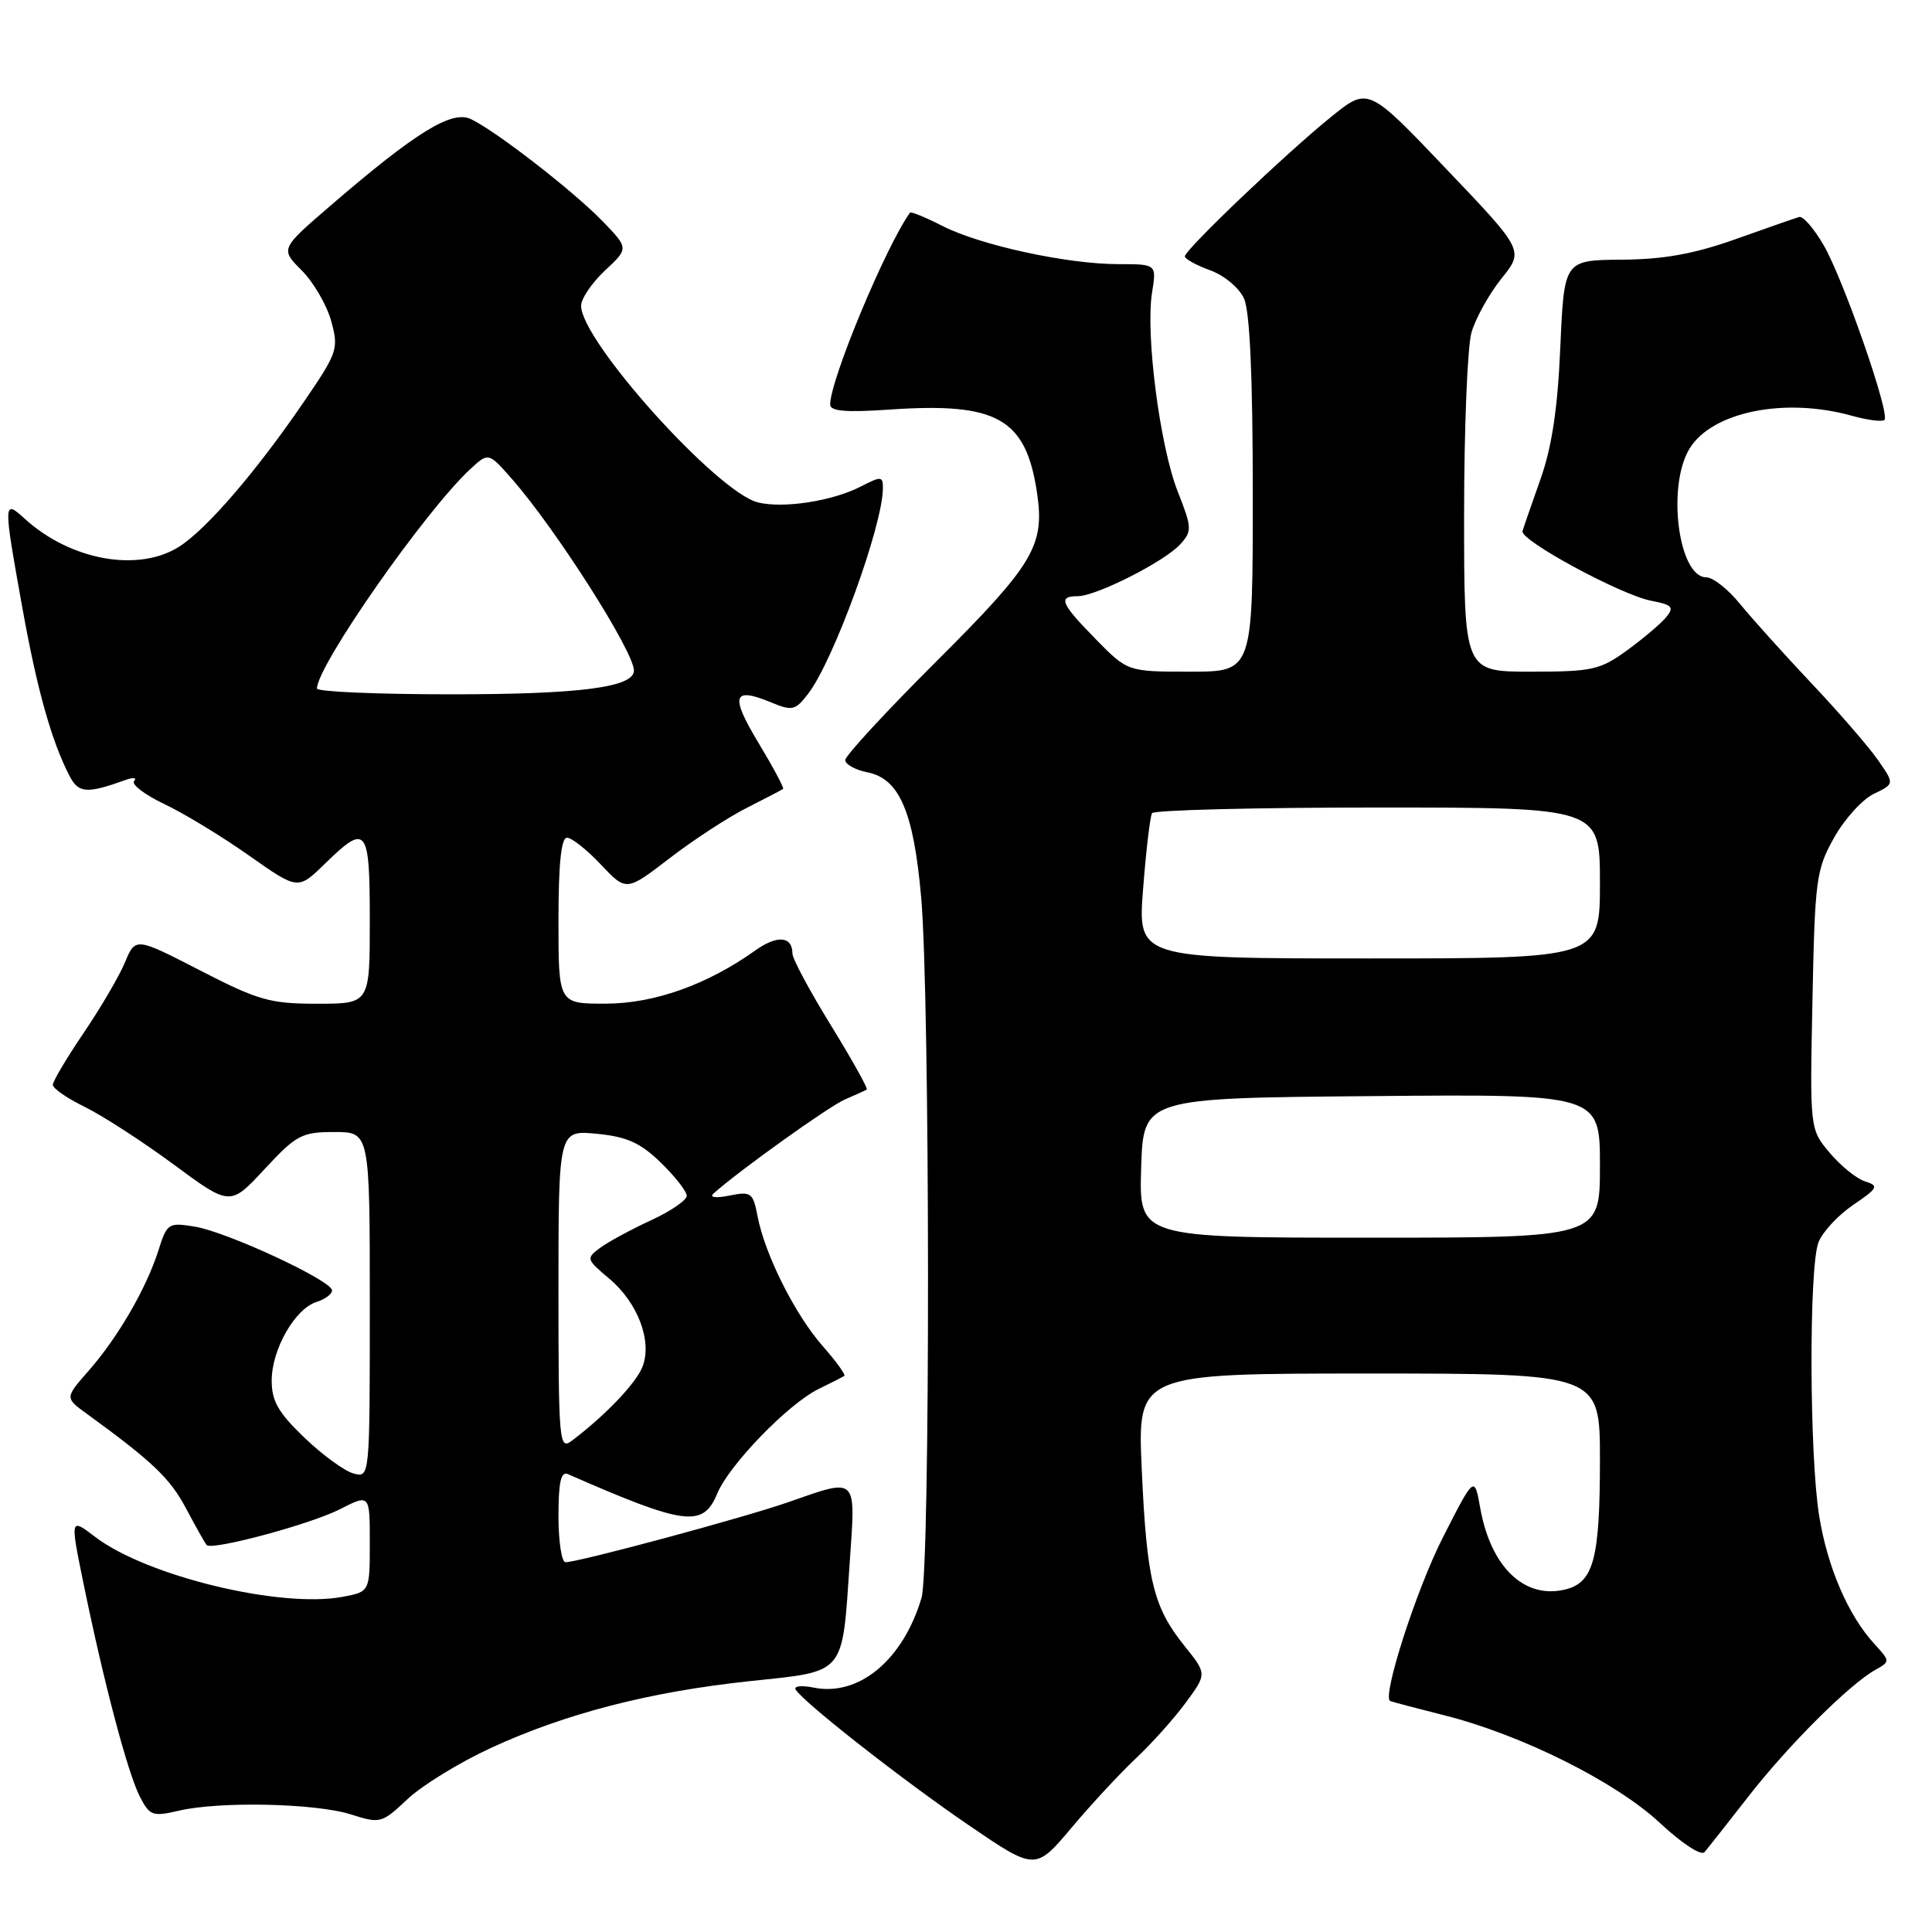 <?xml version="1.0" encoding="UTF-8" standalone="no"?>
<!DOCTYPE svg PUBLIC "-//W3C//DTD SVG 1.1//EN" "http://www.w3.org/Graphics/SVG/1.1/DTD/svg11.dtd" >
<svg xmlns="http://www.w3.org/2000/svg" xmlns:xlink="http://www.w3.org/1999/xlink" version="1.1" viewBox="0 0 256 256">
 <g >
 <path fill="currentColor"
d=" M 150.50 233.00 C 152.56 231.07 155.53 227.77 157.09 225.65 C 159.93 221.80 159.93 221.80 156.95 218.09 C 152.81 212.94 151.95 209.39 151.29 194.75 C 150.71 182.00 150.71 182.00 181.36 182.00 C 212.00 182.00 212.00 182.00 212.00 193.43 C 212.00 206.51 211.17 209.67 207.46 210.60 C 202.05 211.96 197.56 207.71 196.15 199.88 C 195.37 195.50 195.37 195.50 191.17 203.76 C 187.68 210.61 183.11 224.81 184.20 225.39 C 184.37 225.48 187.58 226.33 191.35 227.28 C 201.59 229.85 214.15 236.12 219.98 241.58 C 222.85 244.26 225.41 245.93 225.85 245.42 C 226.29 244.91 228.93 241.56 231.73 237.97 C 237.00 231.21 245.05 223.19 248.50 221.26 C 250.47 220.16 250.47 220.13 248.36 217.82 C 244.90 214.06 242.15 207.68 241.05 200.87 C 239.75 192.87 239.68 167.97 240.95 164.64 C 241.47 163.26 243.54 161.03 245.54 159.67 C 248.85 157.42 249.00 157.13 247.13 156.54 C 246.01 156.19 243.90 154.48 242.45 152.76 C 239.81 149.62 239.81 149.62 240.16 132.56 C 240.48 116.53 240.65 115.23 243.02 111.01 C 244.40 108.53 246.77 105.92 248.29 105.19 C 251.04 103.87 251.04 103.87 248.82 100.68 C 247.60 98.93 243.63 94.35 239.99 90.50 C 236.36 86.65 232.11 81.92 230.54 80.00 C 228.98 78.08 226.98 76.50 226.10 76.50 C 222.41 76.50 220.83 64.44 223.87 59.45 C 226.84 54.57 236.46 52.61 245.34 55.08 C 247.46 55.67 249.42 55.92 249.70 55.64 C 250.48 54.86 244.27 37.03 241.65 32.50 C 240.37 30.30 238.92 28.61 238.41 28.75 C 237.91 28.89 234.12 30.21 230.00 31.68 C 224.49 33.64 220.48 34.37 214.88 34.41 C 207.26 34.47 207.26 34.47 206.75 45.99 C 206.40 54.16 205.63 59.24 204.12 63.50 C 202.95 66.80 201.88 69.89 201.74 70.38 C 201.41 71.59 214.77 78.83 218.78 79.60 C 221.59 80.14 221.87 80.45 220.78 81.78 C 220.07 82.64 217.74 84.61 215.60 86.17 C 212.02 88.77 210.98 89.00 202.85 89.00 C 194.00 89.00 194.00 89.00 194.00 68.24 C 194.00 56.83 194.44 45.94 194.98 44.05 C 195.53 42.17 197.31 38.95 198.95 36.91 C 201.94 33.19 201.94 33.19 191.61 22.36 C 181.29 11.52 181.29 11.52 176.40 15.47 C 170.45 20.27 157.00 33.09 157.00 33.97 C 157.00 34.31 158.50 35.14 160.34 35.81 C 162.21 36.48 164.20 38.14 164.84 39.56 C 165.61 41.25 166.00 49.92 166.00 65.55 C 166.00 89.00 166.00 89.00 157.71 89.00 C 149.42 89.00 149.42 89.00 145.21 84.71 C 140.55 79.96 140.14 79.00 142.80 79.00 C 145.25 79.00 154.33 74.40 156.40 72.11 C 157.97 70.38 157.95 69.93 156.05 65.12 C 153.69 59.13 151.77 44.28 152.65 38.79 C 153.26 35.00 153.26 35.00 148.19 35.00 C 141.41 35.00 129.90 32.50 124.88 29.94 C 122.64 28.80 120.70 28.00 120.58 28.18 C 117.36 32.66 110.00 50.35 110.00 53.60 C 110.00 54.49 112.07 54.67 117.88 54.27 C 132.17 53.29 135.95 55.44 137.42 65.35 C 138.44 72.31 136.96 74.78 124.12 87.59 C 117.46 94.23 112.00 100.14 112.00 100.71 C 112.00 101.28 113.33 102.02 114.96 102.34 C 119.18 103.19 121.06 107.56 122.06 118.91 C 123.24 132.20 123.28 207.75 122.11 211.71 C 119.68 219.93 113.83 224.82 107.83 223.62 C 106.22 223.29 105.14 223.41 105.43 223.88 C 106.48 225.59 119.71 235.95 128.35 241.84 C 137.19 247.87 137.19 247.87 141.98 242.19 C 144.61 239.06 148.45 234.93 150.50 233.00 Z  M 65.03 231.62 C 74.94 227.05 86.03 224.18 99.35 222.76 C 112.16 221.40 111.56 222.12 112.59 207.07 C 113.39 195.49 113.72 195.81 104.41 199.06 C 98.47 201.13 76.67 207.00 74.93 207.00 C 74.42 207.00 74.00 204.25 74.00 200.89 C 74.00 196.38 74.33 194.93 75.25 195.33 C 90.79 202.14 93.16 202.45 95.04 197.90 C 96.63 194.08 104.45 186.01 108.50 184.03 C 110.15 183.23 111.67 182.45 111.88 182.32 C 112.09 182.18 110.80 180.39 109.00 178.35 C 105.34 174.18 101.34 166.21 100.38 161.15 C 99.78 158.03 99.53 157.84 96.65 158.42 C 94.86 158.78 93.97 158.67 94.53 158.16 C 97.82 155.20 109.85 146.58 111.97 145.68 C 113.36 145.08 114.66 144.49 114.85 144.37 C 115.04 144.24 112.90 140.42 110.10 135.86 C 107.29 131.31 105.00 127.03 105.00 126.35 C 105.00 124.04 102.99 123.87 100.08 125.94 C 93.70 130.49 86.68 132.98 80.25 132.99 C 74.00 133.00 74.00 133.00 74.00 122.00 C 74.00 114.48 74.36 111.00 75.13 111.00 C 75.75 111.00 77.78 112.60 79.62 114.56 C 82.99 118.13 82.99 118.13 88.74 113.71 C 91.91 111.27 96.53 108.26 99.00 107.02 C 101.47 105.77 103.62 104.65 103.77 104.53 C 103.91 104.40 102.44 101.65 100.49 98.41 C 96.72 92.16 97.10 90.97 102.17 93.07 C 104.99 94.24 105.38 94.14 107.09 91.92 C 110.46 87.52 116.95 69.68 116.99 64.72 C 117.00 63.09 116.77 63.07 114.10 64.45 C 110.33 66.40 103.79 67.41 100.42 66.57 C 95.01 65.21 77.00 45.18 77.00 40.52 C 77.00 39.58 78.42 37.48 80.15 35.86 C 83.31 32.91 83.31 32.91 79.90 29.37 C 76.04 25.36 65.58 17.25 62.35 15.76 C 59.83 14.60 55.06 17.55 43.92 27.14 C 37.13 32.98 37.13 32.98 39.97 35.82 C 41.53 37.38 43.29 40.40 43.88 42.52 C 44.90 46.23 44.75 46.68 40.24 53.28 C 33.96 62.47 27.42 70.07 23.78 72.41 C 18.36 75.89 9.32 74.26 3.25 68.71 C 0.42 66.13 0.42 66.42 2.98 80.64 C 4.92 91.41 6.83 98.20 9.21 102.81 C 10.40 105.12 11.51 105.20 16.66 103.34 C 17.67 102.98 18.17 103.04 17.77 103.49 C 17.37 103.93 19.17 105.30 21.77 106.54 C 24.37 107.77 29.42 110.84 32.99 113.36 C 39.48 117.93 39.48 117.93 43.03 114.47 C 48.59 109.04 49.00 109.56 49.00 122.00 C 49.00 133.00 49.00 133.00 42.04 133.00 C 35.78 133.00 34.23 132.56 26.52 128.59 C 17.95 124.18 17.95 124.18 16.55 127.54 C 15.78 129.38 13.31 133.59 11.07 136.89 C 8.83 140.19 7.00 143.28 7.00 143.75 C 7.00 144.22 8.91 145.54 11.25 146.68 C 13.59 147.83 18.88 151.25 23.00 154.29 C 30.50 159.83 30.50 159.83 35.06 154.91 C 39.27 150.38 39.98 150.00 44.31 150.00 C 49.00 150.00 49.00 150.00 49.00 172.91 C 49.00 195.81 49.00 195.81 46.86 195.25 C 45.68 194.94 42.75 192.81 40.36 190.52 C 36.87 187.18 36.00 185.66 36.00 182.92 C 36.01 178.81 39.07 173.43 41.93 172.52 C 43.07 172.16 44.00 171.47 44.00 170.99 C 44.00 169.70 30.12 163.25 25.84 162.54 C 22.30 161.96 22.13 162.07 20.98 165.72 C 19.39 170.72 15.61 177.24 11.73 181.65 C 8.59 185.23 8.59 185.23 11.54 187.36 C 20.23 193.68 22.56 195.90 24.68 199.93 C 25.97 202.36 27.19 204.52 27.39 204.73 C 28.13 205.47 41.14 201.97 45.02 199.99 C 49.00 197.96 49.00 197.96 49.00 204.43 C 49.00 210.91 49.00 210.91 45.39 211.59 C 37.15 213.13 19.41 208.84 12.60 203.64 C 9.28 201.11 9.28 201.11 11.10 209.99 C 13.78 223.06 16.94 234.99 18.54 238.08 C 19.84 240.60 20.23 240.74 23.72 239.92 C 29.15 238.66 41.83 238.94 46.50 240.42 C 50.39 241.66 50.59 241.60 54.00 238.39 C 55.92 236.58 60.89 233.53 65.03 231.62 Z  M 151.21 154.75 C 151.50 145.50 151.50 145.50 181.75 145.24 C 212.00 144.97 212.00 144.97 212.00 154.49 C 212.00 164.00 212.00 164.00 181.46 164.00 C 150.92 164.00 150.92 164.00 151.21 154.75 Z  M 151.47 117.75 C 151.86 112.66 152.40 108.16 152.65 107.75 C 152.91 107.34 166.37 107.00 182.56 107.00 C 212.00 107.00 212.00 107.00 212.00 117.00 C 212.00 127.00 212.00 127.00 181.37 127.00 C 150.74 127.00 150.74 127.00 151.47 117.75 Z  M 74.00 171.00 C 74.00 149.75 74.00 149.75 79.06 150.23 C 83.07 150.62 84.83 151.41 87.56 154.05 C 89.45 155.89 91.00 157.87 91.00 158.45 C 91.00 159.03 88.86 160.50 86.25 161.70 C 83.64 162.90 80.62 164.54 79.54 165.33 C 77.64 166.74 77.67 166.85 80.72 169.42 C 84.53 172.62 86.45 177.72 85.13 181.11 C 84.28 183.29 80.17 187.59 75.75 190.92 C 74.10 192.17 74.00 191.07 74.00 171.00 Z  M 42.00 91.23 C 42.00 88.23 56.26 67.81 62.26 62.21 C 64.72 59.92 64.72 59.92 67.83 63.46 C 73.65 70.09 84.00 86.34 84.00 88.85 C 84.00 91.07 76.88 92.00 59.85 92.00 C 50.03 92.00 42.00 91.66 42.00 91.23 Z "/>
</g>
</svg>